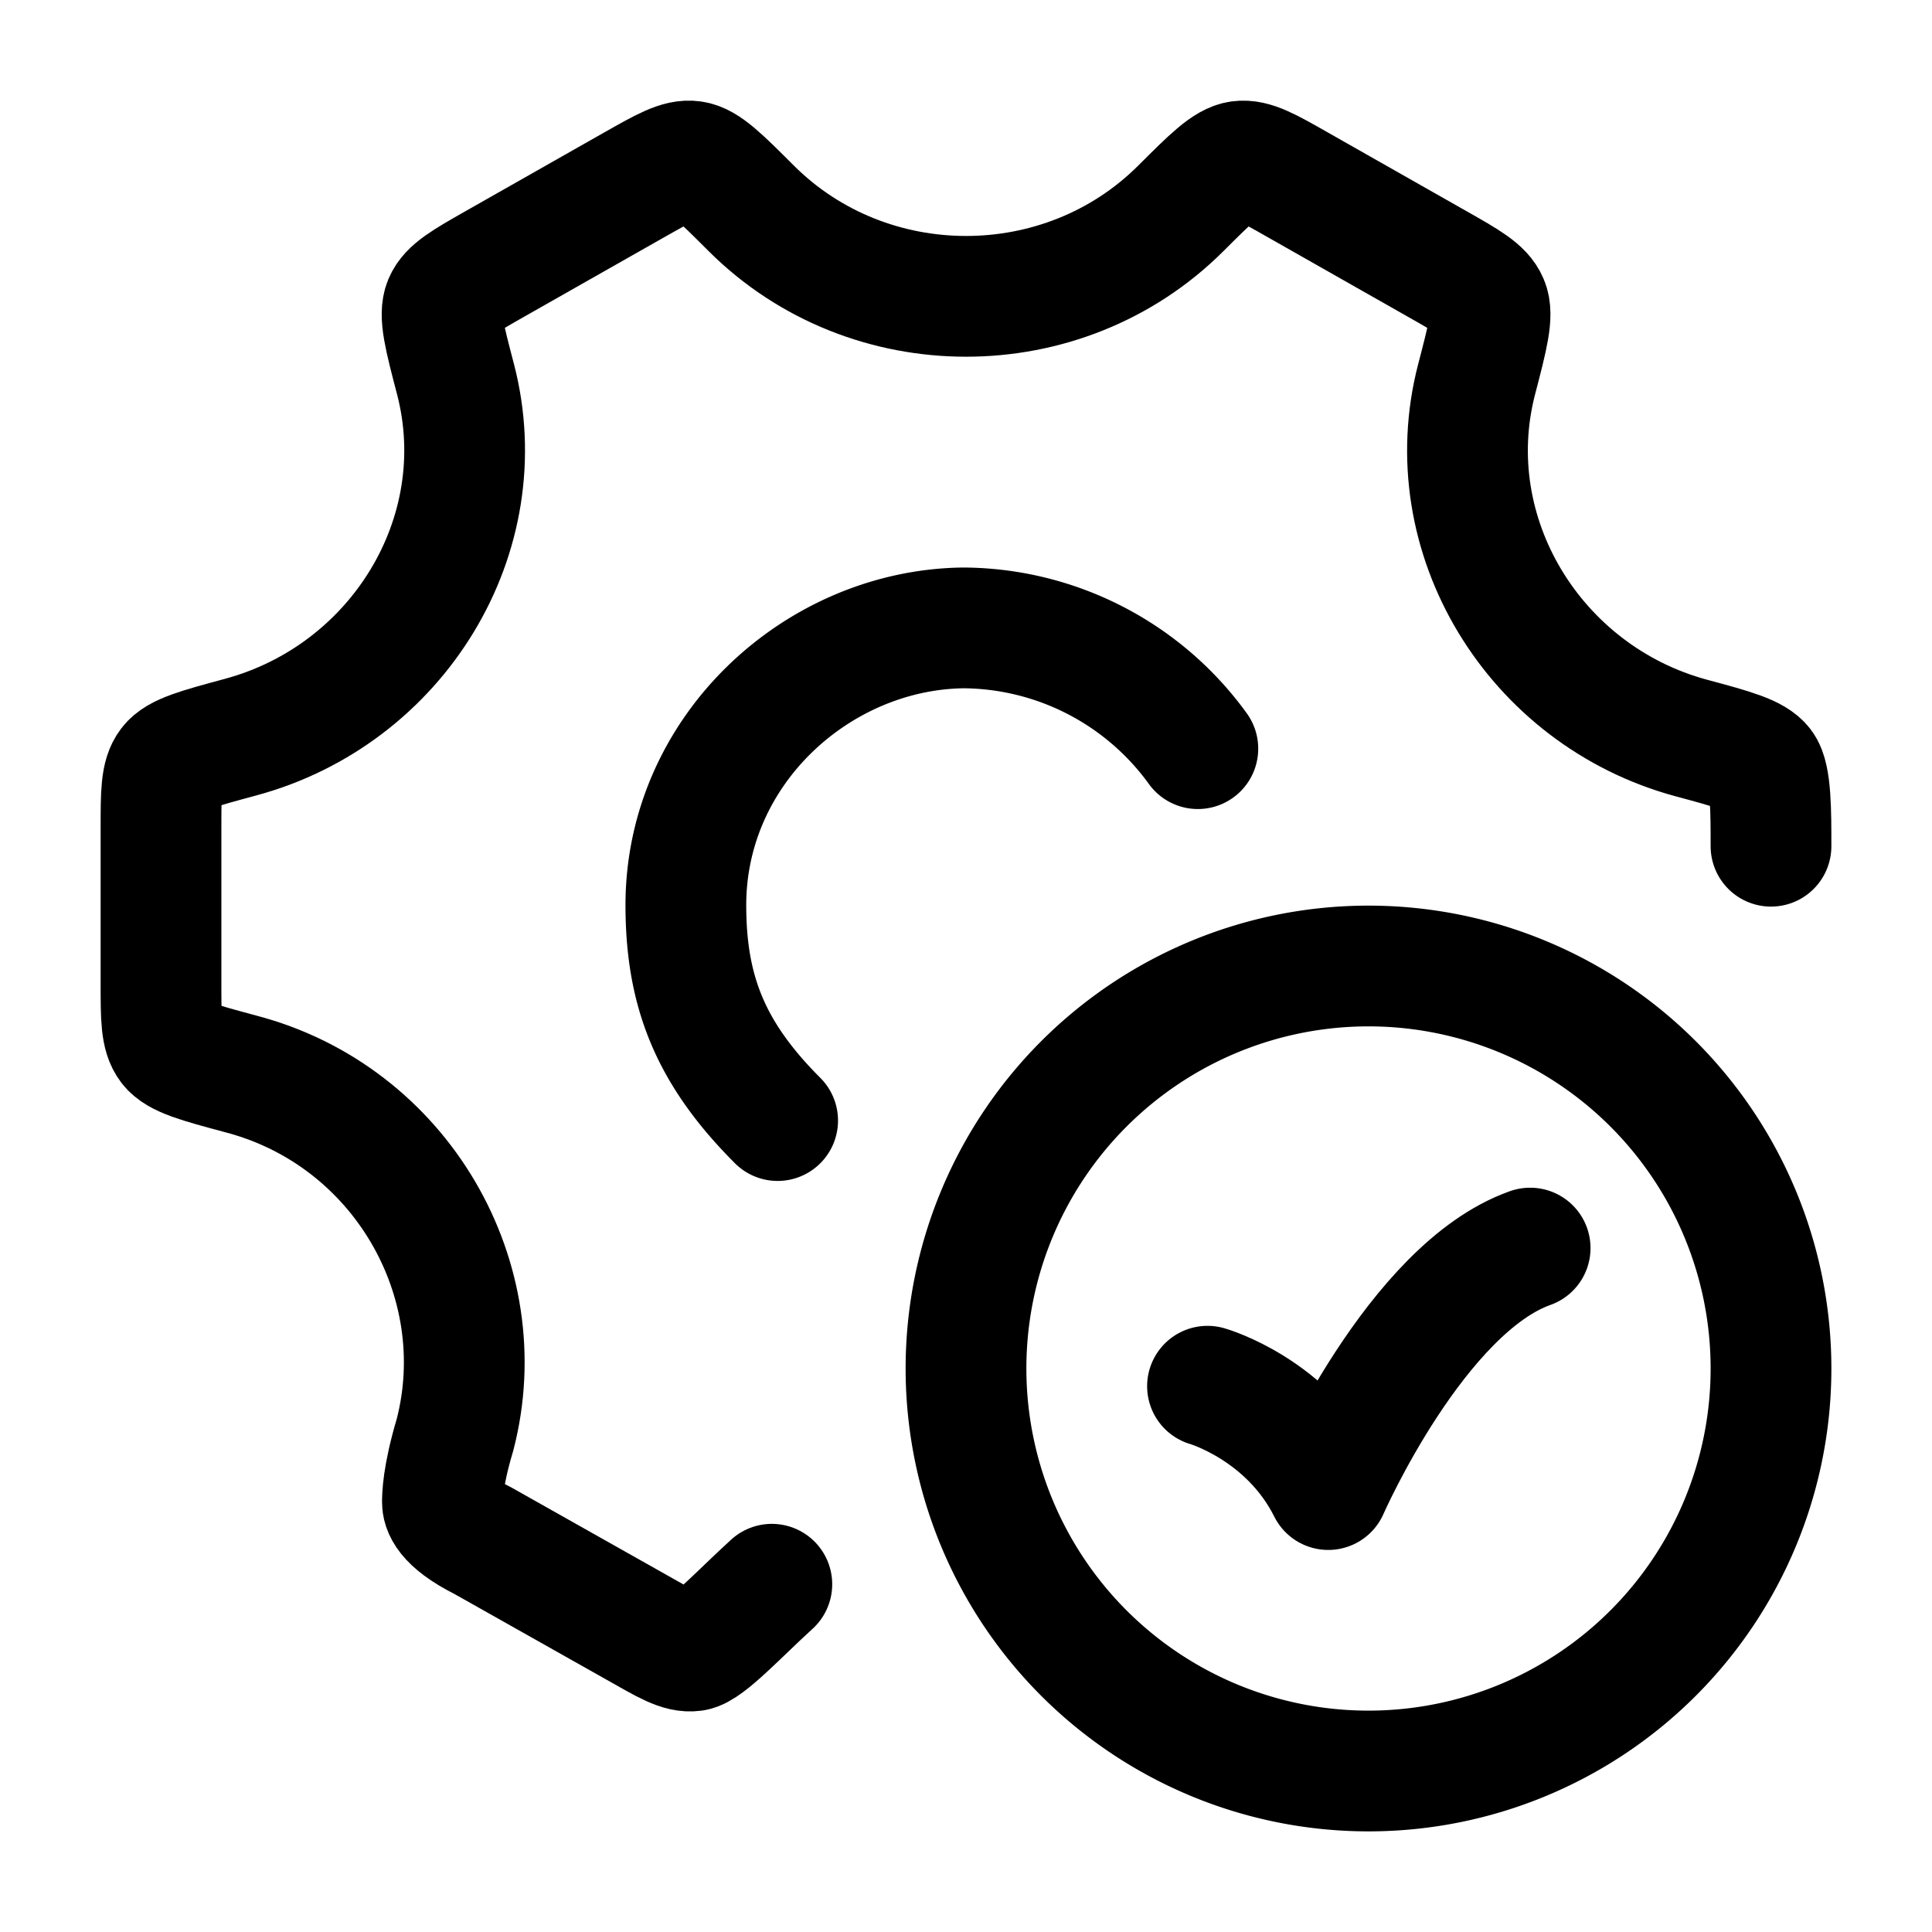 <svg xmlns="http://www.w3.org/2000/svg" width="3em" height="3em" viewBox="0 0 24 24"><g fill="none" stroke="currentColor" stroke-linecap="round" stroke-linejoin="round" stroke-width="1.5" color="currentColor"><path d="M9.588 19.68c-.396.36-.805.804-.972.827s-.341-.084-.714-.295L6 19.14c-.48-.24-.504-.42-.504-.48s0-.314.156-.836c.5-1.924-.672-3.964-2.663-4.484c-.522-.14-.783-.211-.886-.346S2 12.644 2 12.21v-1.923c0-.433 0-.65.103-.784c.103-.135.364-.205.886-.346c1.95-.526 3.172-2.508 2.67-4.445c-.14-.533-.208-.8-.142-.956s.255-.264.635-.48l1.725-.979c.372-.21.558-.317.725-.294c.167.022.355.21.732.587c1.46 1.455 3.874 1.455 5.333 0c.377-.376.566-.564.733-.587c.167-.022.353.083.725.295l1.725.979c.38.215.569.323.635.48c.066.155-.003.422-.142.955c-.503 1.937.718 3.93 2.668 4.456c.522.14.783.213.886.348s.103.563.103.996m-7 6.708s1 .284 1.5 1.284c0 0 1.096-2.5 2.508-3"/><path d="M22 17a5 5 0 1 1-10 0a5 5 0 0 1 10 0m-7.12-7.7a3.62 3.62 0 0 0-2.916-1.5c-1.8.024-3.444 1.51-3.444 3.444c0 1.066.3 1.836 1.14 2.676"/></g></svg>